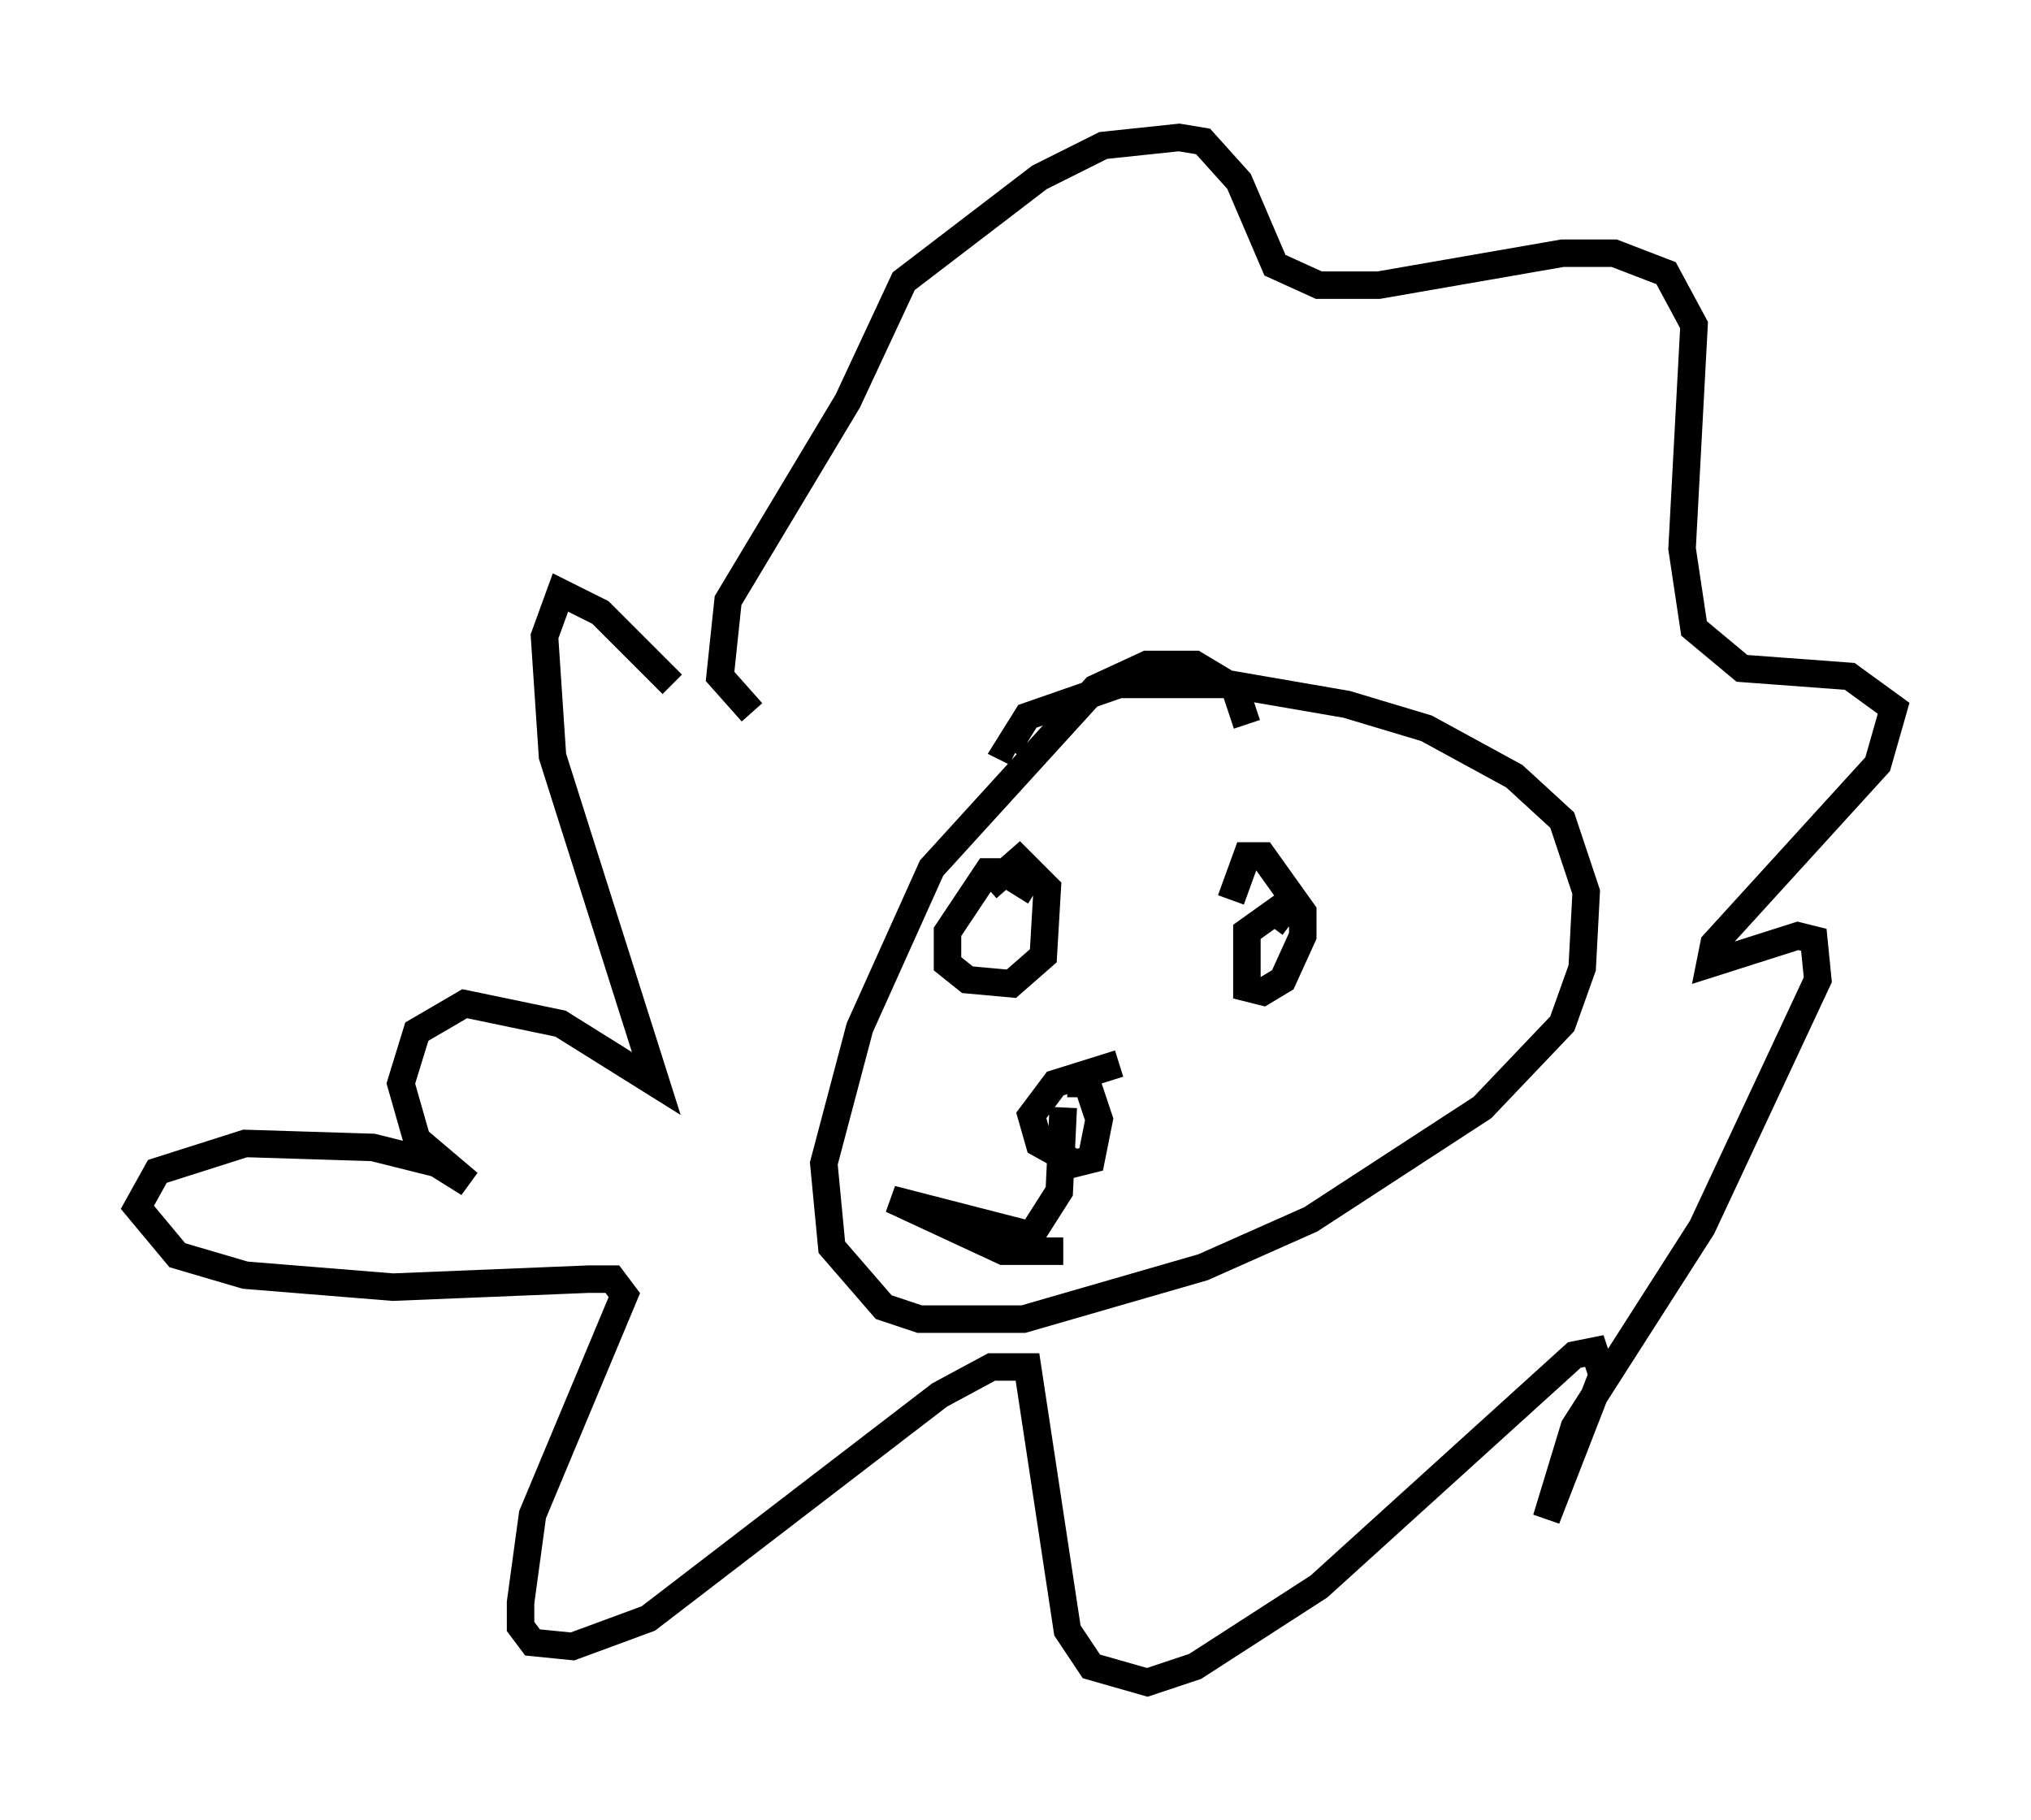 <?xml version="1.0" encoding="utf-8" ?>
<svg baseProfile="full" height="66.212" version="1.1" width="73.91" xmlns="http://www.w3.org/2000/svg" xmlns:ev="http://www.w3.org/2001/xml-events" xmlns:xlink="http://www.w3.org/1999/xlink"><defs /><rect fill="white" height="66.212" width="73.91" x="0" y="0" /><path d="M28.531, 30.855 m-4.067, -5.955 l-2.615, -2.615 -1.453, -0.726 l-0.581, 1.598 0.291, 4.358 l3.777, 11.911 -3.486, -2.179 l-3.486, -0.726 -1.743, 1.017 l-0.581, 1.888 0.581, 2.034 l1.888, 1.598 -1.162, -0.726 l-2.324, -0.581 -4.648, -0.145 l-3.196, 1.017 -0.726, 1.307 l1.453, 1.743 2.469, 0.726 l5.374, 0.436 7.117, -0.291 l0.872, 0.0 0.436, 0.581 l-3.341, 7.989 -0.436, 3.196 l0.0, 0.872 0.436, 0.581 l1.453, 0.145 2.76, -1.017 l10.603, -8.134 1.888, -1.017 l1.307, 0.0 1.453, 9.587 l0.872, 1.307 2.034, 0.581 l1.743, -0.581 4.503, -2.905 l9.296, -8.425 0.726, -0.145 l0.291, 0.872 -2.034, 5.229 l1.017, -3.341 4.648, -7.263 l4.212, -9.006 -0.145, -1.453 l-0.581, -0.145 -3.196, 1.017 l0.145, -0.726 5.955, -6.536 l0.581, -2.034 -1.598, -1.162 l-3.922, -0.291 -1.743, -1.453 l-0.436, -2.905 0.436, -8.134 l-1.017, -1.888 -1.888, -0.726 l-1.888, 0.0 -6.682, 1.162 l-2.179, 0.0 -1.598, -0.726 l-1.307, -3.05 -1.307, -1.453 l-0.872, -0.145 -2.76, 0.291 l-2.324, 1.162 -4.939, 3.777 l-2.034, 4.358 -4.358, 7.263 l-0.291, 2.76 1.162, 1.307 m18.011, 0.436 l-0.436, -1.307 -1.453, -0.872 l-1.743, 0.0 -1.888, 0.872 l-5.955, 6.536 -2.615, 5.81 l-1.307, 4.939 0.291, 3.05 l1.888, 2.179 1.307, 0.436 l3.777, 0.0 6.536, -1.888 l3.922, -1.743 6.246, -4.067 l2.905, -3.05 0.726, -2.034 l0.145, -2.76 -0.872, -2.615 l-1.743, -1.598 -3.196, -1.743 l-2.905, -0.872 -4.212, -0.726 l-4.067, 0.0 -3.341, 1.162 l-0.726, 1.162 0.291, 0.145 m10.022, 6.246 l-0.581, -0.436 -1.017, 0.726 l0.0, 2.034 0.581, 0.145 l0.726, -0.436 0.726, -1.598 l0.0, -0.872 -1.453, -2.034 l-0.581, 0.0 -0.581, 1.598 m-7.117, -0.291 l-1.162, -0.726 -0.581, 0.0 l-1.453, 2.179 0.0, 1.162 l0.726, 0.581 1.598, 0.145 l1.162, -1.017 0.145, -2.469 l-1.017, -1.017 -1.162, 1.017 m4.793, 6.391 l-2.324, 0.726 -0.872, 1.162 l0.291, 1.017 1.307, 0.726 l0.581, -0.145 0.291, -1.453 l-0.436, -1.307 -0.726, 0.0 m-0.145, 0.872 l-0.145, 3.05 -1.017, 1.598 l-5.084, -1.307 4.067, 1.888 l2.179, 0.0 " fill="none" stroke="black" stroke-width="1" /></svg>
